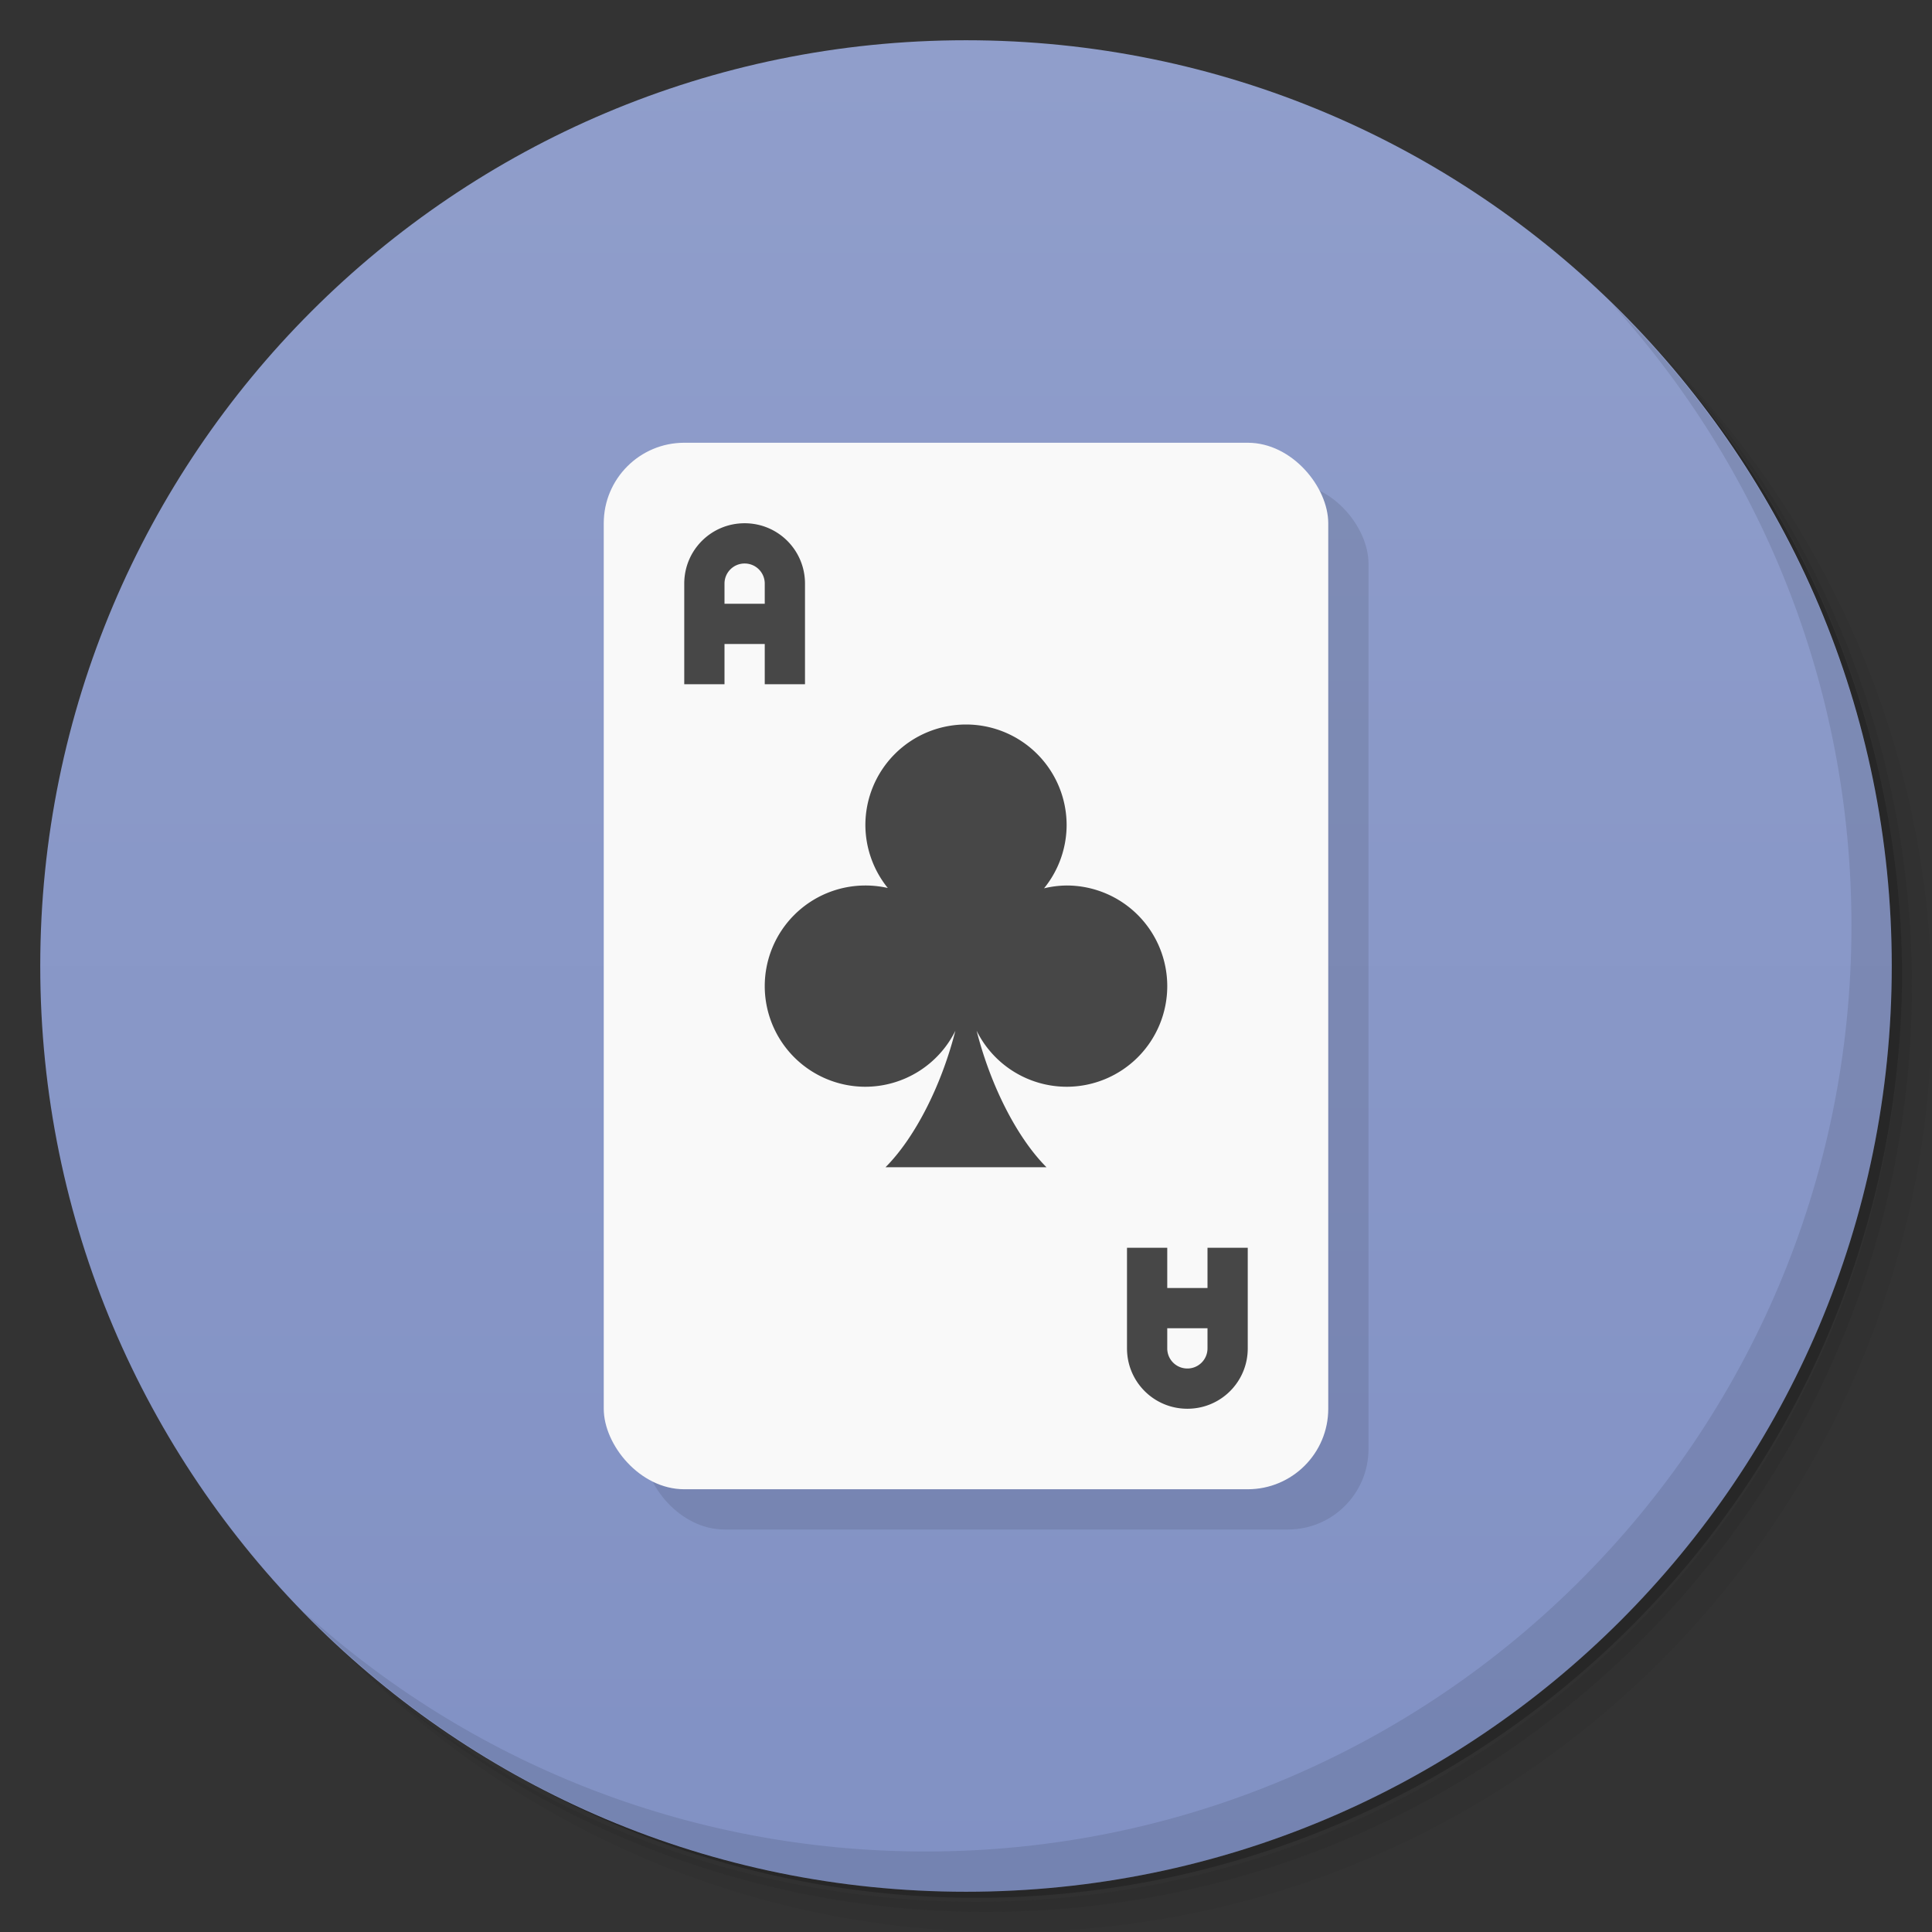 <svg version="1.1" viewBox="0 0 48 48" xmlns="http://www.w3.org/2000/svg">
 <rect x="0" y="0" width="48" height="48" fill="#333333" stroke="none"/>
 <defs>
  <linearGradient id="bg" x1="1" x2="47" gradientTransform="matrix(0 -1 1 0 -1.5e-6 48)" gradientUnits="userSpaceOnUse">
   <stop style="stop-color:#8191c4" offset="0"/>
   <stop style="stop-color:#909ecb" offset="1"/>
  </linearGradient>
 </defs>
 <path d="m36.31 5c5.859 4.062 9.688 10.831 9.688 18.5 0 12.426-10.07 22.5-22.5 22.5-7.669 0-14.438-3.828-18.5-9.688 1.037 1.822 2.306 3.499 3.781 4.969 4.085 3.712 9.514 5.969 15.469 5.969 12.703 0 23-10.298 23-23 0-5.954-2.256-11.384-5.969-15.469-1.469-1.475-3.147-2.744-4.969-3.781zm4.969 3.781c3.854 4.113 6.219 9.637 6.219 15.719 0 12.703-10.297 23-23 23-6.081 0-11.606-2.364-15.719-6.219 4.16 4.144 9.883 6.719 16.219 6.719 12.703 0 23-10.298 23-23 0-6.335-2.575-12.06-6.719-16.219z" style="opacity:.05"/>
 <path d="m41.28 8.781c3.712 4.085 5.969 9.514 5.969 15.469 0 12.703-10.297 23-23 23-5.954 0-11.384-2.256-15.469-5.969 4.113 3.854 9.637 6.219 15.719 6.219 12.703 0 23-10.298 23-23 0-6.081-2.364-11.606-6.219-15.719z" style="opacity:.1"/>
 <path d="m31.25 2.375c8.615 3.154 14.75 11.417 14.75 21.13 0 12.426-10.07 22.5-22.5 22.5-9.708 0-17.971-6.135-21.12-14.75a23 23 0 0 0 44.875-7 23 23 0 0 0-16-21.875z" style="opacity:.2"/>
 <path d="m24 1c12.703 0 23 10.297 23 23s-10.297 23-23 23-23-10.297-23-23 10.297-23 23-23z" style="fill:url(#bg)"/>
 <path d="m40.03 7.531c3.712 4.084 5.969 9.514 5.969 15.469 0 12.703-10.297 23-23 23-5.954 0-11.384-2.256-15.469-5.969 4.178 4.291 10.01 6.969 16.469 6.969 12.703 0 23-10.298 23-23 0-6.462-2.677-12.291-6.969-16.469z" style="opacity:.1"/>
 <rect x="16" y="12" width="18" height="26" ry="2" style="opacity:.1"/>
 <rect x="15" y="11" width="18" height="26" ry="2" style="fill:#f9f9f9"/>
 <path d="m18.5 13c-0.831 0-1.5 0.669-1.5 1.5v2.5h1v-1h1v1h1v-2.5c0-0.831-0.669-1.5-1.5-1.5zm0 1c0.277 0 0.5 0.223 0.5 0.5v0.5h-1v-0.5c0-0.277 0.223-0.5 0.5-0.5zm5.5 4a2.5 2.5 0 0 0-2.5 2.5 2.5 2.5 0 0 0 0.557 1.562 2.5 2.5 0 0 0-0.557-0.062 2.5 2.5 0 0 0-2.5 2.5 2.5 2.5 0 0 0 2.5 2.5 2.5 2.5 0 0 0 2.236-1.391c-0.357 1.4-1.022 2.676-1.736 3.391h4c-0.714-0.714-1.379-1.991-1.736-3.391a2.5 2.5 0 0 0 2.236 1.391 2.5 2.5 0 0 0 2.5-2.5 2.5 2.5 0 0 0-2.5-2.5 2.5 2.5 0 0 0-0.561 0.07 2.5 2.5 0 0 0 0.561-1.57 2.5 2.5 0 0 0-2.5-2.5zm4 13v2.5c0 0.831 0.669 1.5 1.5 1.5s1.5-0.669 1.5-1.5v-2.5h-1v1h-1v-1h-1zm1 2h1v0.5c0 0.277-0.223 0.5-0.5 0.5s-0.5-0.223-0.5-0.5v-0.5z" style="fill:#474747"/>
</svg>
